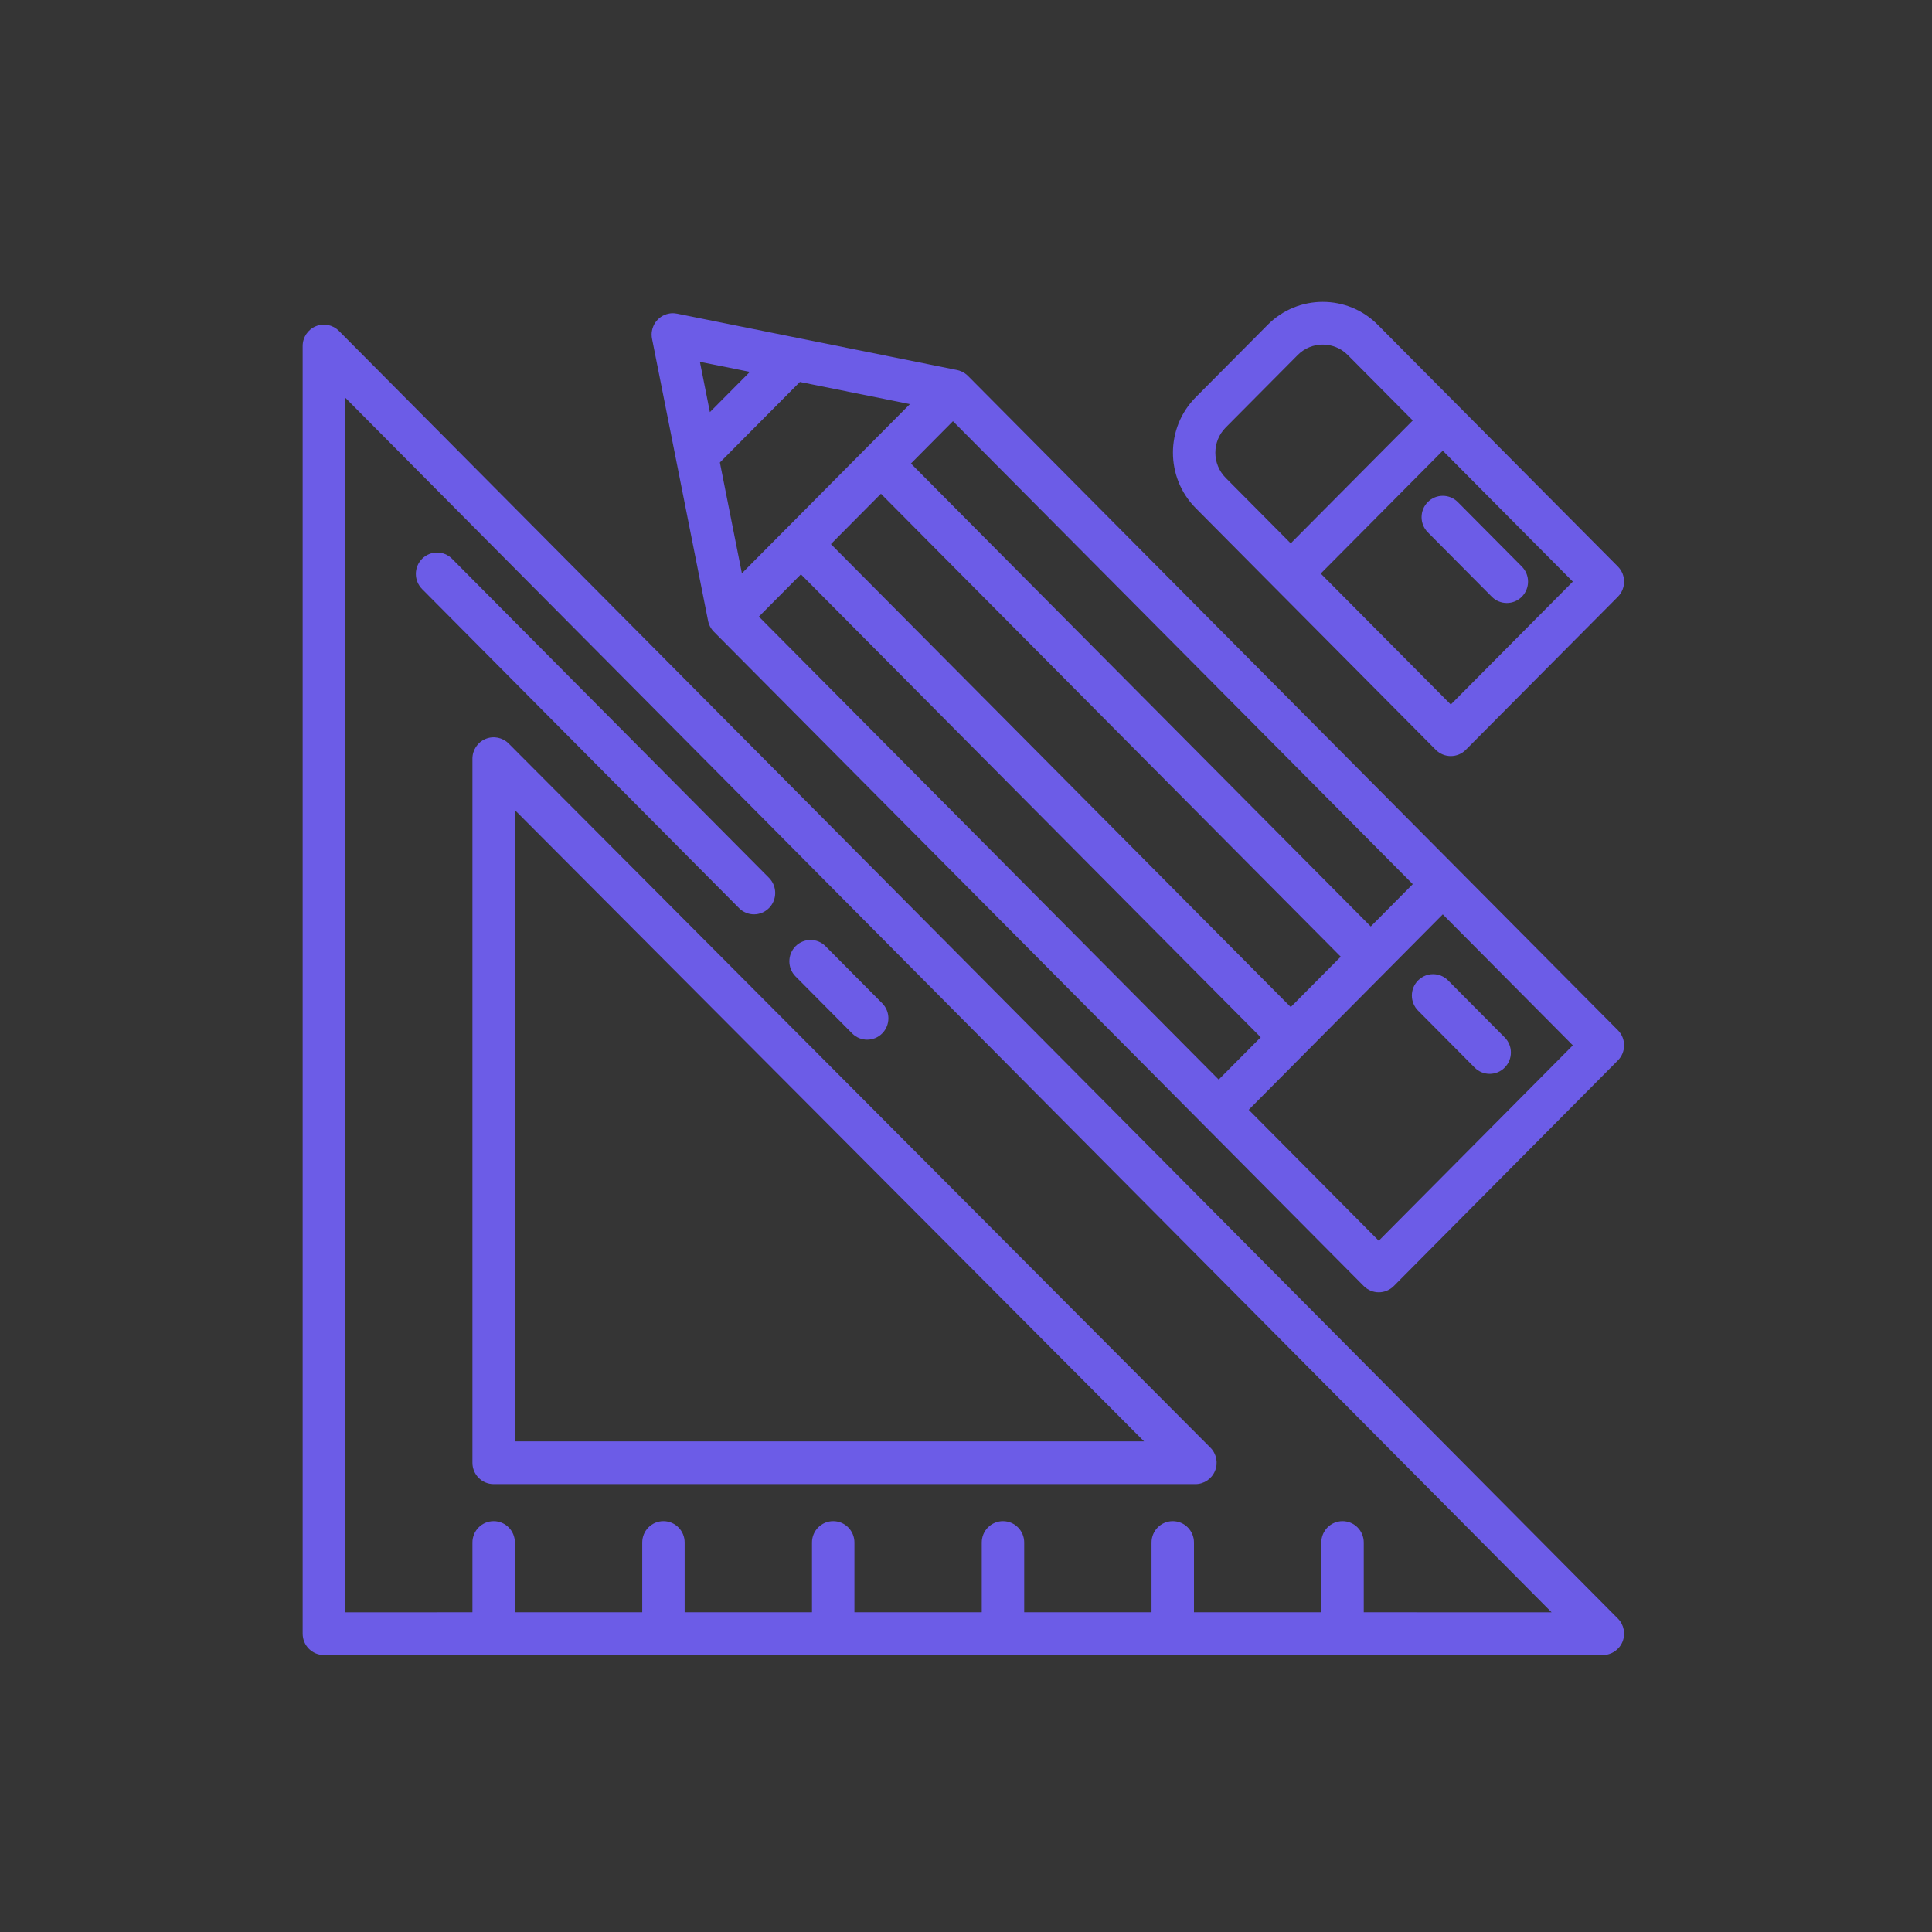 <?xml version="1.0" encoding="UTF-8"?>
<svg width="64px" height="64px" viewBox="0 0 64 64" version="1.1" xmlns="http://www.w3.org/2000/svg" xmlns:xlink="http://www.w3.org/1999/xlink">
    <rect x="0" y="0" width="64" height="64" fill="#333333" stroke="none"/>
    <!-- Generator: Sketch 49 (51002) - http://www.bohemiancoding.com/sketch -->
    <title>design-tool</title>
    <desc>Created with Sketch.</desc>
    <defs></defs>
    <g id="Page-1" stroke="none" stroke-width="1" fill="none" fill-rule="evenodd">
        <g id="grid" transform="translate(-776, -188)">
            <g id="design-tool" transform="translate(776, 188)">
                <rect id="wrapper" fill-opacity="0.01" fill="#FFFFFF" x="0" y="0" width="64" height="64"></rect>
                <g id="icon" transform="translate(10, 10)" fill="#6C5CE7" fill-rule="nonzero">
                    <path d="M43.594,43.617 L1.226,0.961 C1.025,0.759 0.723,0.698 0.46,0.808 C0.198,0.917 0.026,1.175 0.026,1.462 L0.026,44.117 C0.026,44.508 0.341,44.825 0.729,44.825 L6.353,44.825 L11.977,44.825 L17.601,44.825 L23.225,44.825 L28.849,44.825 L34.473,44.825 L43.097,44.825 C43.381,44.825 43.637,44.653 43.746,44.388 C43.855,44.124 43.795,43.819 43.594,43.617 Z M35.176,43.41 L35.176,43.409 L35.176,41.097 C35.176,40.706 34.861,40.39 34.473,40.39 C34.085,40.39 33.77,40.706 33.77,41.097 L33.77,43.409 L29.552,43.409 L29.552,41.097 C29.552,40.706 29.237,40.39 28.849,40.39 C28.461,40.39 28.146,40.706 28.146,41.097 L28.146,43.409 L23.928,43.409 L23.928,41.097 C23.928,40.706 23.614,40.39 23.225,40.39 C22.837,40.39 22.522,40.706 22.522,41.097 L22.522,43.409 L18.304,43.409 L18.304,41.097 C18.304,40.706 17.99,40.39 17.601,40.39 C17.213,40.39 16.898,40.706 16.898,41.097 L16.898,43.409 L12.68,43.409 L12.68,41.097 C12.68,40.706 12.366,40.39 11.977,40.39 C11.589,40.39 11.275,40.706 11.275,41.097 L11.275,43.409 L7.056,43.409 L7.056,41.097 C7.056,40.706 6.742,40.39 6.353,40.39 C5.965,40.39 5.65,40.706 5.65,41.097 L5.65,43.409 L1.432,43.41 L1.432,3.17 L41.399,43.41 L35.176,43.409 L35.176,43.41 Z" id="Shape"></path>
                    <path d="M30.095,37.954 L6.85,14.63 C6.648,14.428 6.346,14.368 6.084,14.478 C5.821,14.587 5.65,14.845 5.65,15.131 L5.65,38.455 C5.65,38.846 5.965,39.163 6.353,39.163 L29.599,39.163 C29.884,39.163 30.14,38.99 30.249,38.725 C30.358,38.46 30.297,38.156 30.095,37.954 Z M7.056,37.747 L7.056,16.836 L27.898,37.747 L7.056,37.747 Z" id="Shape"></path>
                    <path d="M15.474,19.08 L4.976,8.511 C4.701,8.234 4.256,8.234 3.982,8.511 C3.707,8.787 3.707,9.235 3.982,9.512 L14.48,20.081 C14.617,20.219 14.797,20.289 14.977,20.289 C15.157,20.289 15.337,20.219 15.474,20.081 C15.748,19.805 15.748,19.357 15.474,19.08 Z" id="Shape"></path>
                    <path d="M19.223,23.233 L17.348,21.345 C17.074,21.069 16.629,21.069 16.354,21.345 C16.08,21.622 16.08,22.07 16.354,22.346 L18.229,24.234 C18.366,24.372 18.546,24.441 18.726,24.441 C18.906,24.441 19.086,24.372 19.223,24.234 C19.498,23.957 19.498,23.509 19.223,23.233 Z" id="Shape"></path>
                    <path d="M43.594,24.127 L38.291,18.789 L22.068,2.455 C22.068,2.455 22.067,2.454 22.067,2.454 L22.065,2.452 C22.062,2.449 22.058,2.446 22.055,2.443 C22.042,2.43 22.028,2.417 22.014,2.405 C22.008,2.4 22.001,2.396 21.994,2.391 C21.983,2.381 21.971,2.372 21.958,2.364 C21.95,2.358 21.941,2.353 21.932,2.347 C21.921,2.341 21.911,2.334 21.9,2.328 C21.889,2.322 21.877,2.317 21.866,2.312 C21.857,2.308 21.847,2.303 21.837,2.299 C21.824,2.293 21.81,2.288 21.796,2.284 C21.788,2.281 21.78,2.278 21.772,2.275 C21.755,2.27 21.738,2.266 21.721,2.262 C21.716,2.261 21.711,2.259 21.706,2.258 L21.702,2.258 C21.702,2.258 21.702,2.258 21.702,2.257 L12.436,0.392 C12.41,0.386 12.383,0.382 12.357,0.38 C12.353,0.379 12.349,0.379 12.346,0.379 C12.34,0.378 12.334,0.378 12.328,0.378 C12.315,0.377 12.302,0.376 12.289,0.376 C12.281,0.376 12.272,0.377 12.263,0.377 C12.256,0.377 12.249,0.378 12.243,0.378 C12.239,0.379 12.235,0.379 12.232,0.379 C12.228,0.379 12.225,0.379 12.222,0.379 C12.207,0.381 12.193,0.383 12.179,0.385 C12.174,0.386 12.168,0.387 12.163,0.388 C12.109,0.398 12.058,0.413 12.008,0.435 C12.004,0.437 12,0.439 11.996,0.441 C11.982,0.447 11.968,0.454 11.954,0.461 C11.948,0.465 11.943,0.468 11.937,0.472 C11.931,0.475 11.925,0.479 11.92,0.482 C11.912,0.487 11.904,0.492 11.896,0.497 C11.888,0.502 11.88,0.509 11.872,0.515 C11.871,0.516 11.869,0.517 11.867,0.518 C11.863,0.522 11.858,0.525 11.853,0.529 C11.849,0.532 11.845,0.535 11.841,0.538 C11.835,0.543 11.829,0.549 11.823,0.555 C11.812,0.565 11.801,0.574 11.791,0.584 C11.786,0.589 11.783,0.593 11.779,0.598 C11.767,0.61 11.755,0.623 11.745,0.636 C11.743,0.638 11.741,0.641 11.739,0.644 C11.739,0.644 11.739,0.644 11.738,0.644 C11.735,0.649 11.731,0.654 11.727,0.659 C11.719,0.669 11.712,0.68 11.704,0.691 C11.703,0.692 11.703,0.693 11.702,0.695 C11.698,0.7 11.695,0.706 11.692,0.712 C11.688,0.717 11.685,0.723 11.681,0.729 C11.677,0.736 11.673,0.742 11.669,0.749 C11.668,0.751 11.667,0.754 11.667,0.756 C11.661,0.766 11.656,0.777 11.651,0.788 C11.649,0.793 11.647,0.797 11.645,0.801 C11.643,0.804 11.642,0.807 11.641,0.81 C11.631,0.832 11.623,0.855 11.616,0.878 C11.616,0.879 11.616,0.88 11.615,0.881 C11.608,0.906 11.602,0.931 11.598,0.956 C11.597,0.962 11.596,0.969 11.595,0.975 C11.593,0.989 11.591,1.001 11.589,1.015 C11.589,1.022 11.589,1.029 11.588,1.036 C11.588,1.044 11.587,1.052 11.587,1.059 C11.587,1.067 11.586,1.076 11.586,1.084 C11.586,1.096 11.587,1.109 11.588,1.121 C11.588,1.128 11.588,1.135 11.589,1.142 C11.589,1.145 11.589,1.149 11.589,1.153 C11.592,1.179 11.596,1.204 11.601,1.229 L13.455,10.56 C13.455,10.561 13.455,10.562 13.455,10.563 L13.455,10.565 C13.458,10.578 13.462,10.591 13.465,10.604 C13.469,10.619 13.473,10.634 13.478,10.649 C13.482,10.662 13.487,10.676 13.492,10.689 C13.495,10.696 13.499,10.704 13.502,10.712 C13.508,10.724 13.513,10.737 13.519,10.749 C13.523,10.756 13.527,10.764 13.531,10.771 C13.538,10.783 13.545,10.795 13.553,10.807 C13.557,10.814 13.561,10.82 13.566,10.827 C13.574,10.839 13.583,10.851 13.592,10.863 C13.597,10.869 13.601,10.875 13.606,10.88 C13.616,10.893 13.627,10.905 13.638,10.916 C13.642,10.92 13.644,10.923 13.648,10.927 L29.874,27.263 L35.176,32.602 C35.314,32.74 35.494,32.809 35.674,32.809 C35.853,32.809 36.033,32.74 36.171,32.602 L43.594,25.128 C43.726,24.995 43.8,24.815 43.8,24.628 C43.8,24.44 43.726,24.26 43.594,24.127 Z M21.568,3.953 L36.8,19.289 L35.408,20.691 L20.176,5.355 L21.568,3.953 Z M34.414,21.692 L32.757,23.36 L17.525,8.024 L18.352,7.191 C18.353,7.19 18.353,7.19 18.353,7.19 L19.182,6.356 L34.414,21.692 Z M13.516,3.652 L13.185,1.986 L13.648,2.079 L14.84,2.319 L13.516,3.652 Z M13.847,5.321 L16.497,2.653 L20.142,3.387 L17.359,6.189 C17.359,6.189 17.359,6.19 17.358,6.19 L16.035,7.523 C16.034,7.523 16.034,7.523 16.034,7.523 L14.576,8.991 L13.847,5.321 Z M15.139,10.426 L16.531,9.025 L31.763,24.361 L30.371,25.762 L15.139,10.426 Z M35.673,31.101 L31.365,26.763 L33.254,24.861 L37.794,20.29 L42.102,24.628 L35.673,31.101 Z" id="Shape"></path>
                    <path d="M39.844,24.365 L37.97,22.478 C37.695,22.201 37.25,22.201 36.976,22.478 C36.701,22.754 36.701,23.202 36.976,23.479 L38.85,25.366 C38.988,25.504 39.168,25.573 39.347,25.573 C39.527,25.573 39.707,25.504 39.844,25.366 C40.119,25.09 40.119,24.641 39.844,24.365 Z" id="Shape"></path>
                    <path d="M43.594,8.767 L38.291,3.428 L35.64,0.759 C34.635,-0.253 33,-0.253 31.995,0.759 L29.609,3.161 C28.604,4.173 28.604,5.819 29.609,6.831 L32.26,9.501 L37.562,14.839 C37.694,14.972 37.873,15.046 38.059,15.046 C38.246,15.046 38.425,14.972 38.556,14.839 L43.594,9.768 C43.868,9.491 43.868,9.043 43.594,8.767 Z M30.603,5.83 C30.146,5.37 30.146,4.622 30.603,4.162 L32.989,1.76 C33.446,1.3 34.189,1.3 34.646,1.76 L36.8,3.929 L32.757,7.999 L30.603,5.83 Z M38.059,13.338 L33.751,9 L37.794,4.93 L42.102,9.267 L38.059,13.338 Z" id="Shape"></path>
                    <path d="M40.412,8.767 L38.291,6.631 C38.017,6.355 37.572,6.355 37.297,6.631 C37.023,6.908 37.023,7.356 37.297,7.632 L39.418,9.768 C39.555,9.906 39.735,9.975 39.915,9.975 C40.095,9.975 40.275,9.906 40.412,9.768 C40.687,9.491 40.687,9.043 40.412,8.767 Z" id="Shape"></path>
                </g>
            </g>
        </g>
    </g>
</svg>